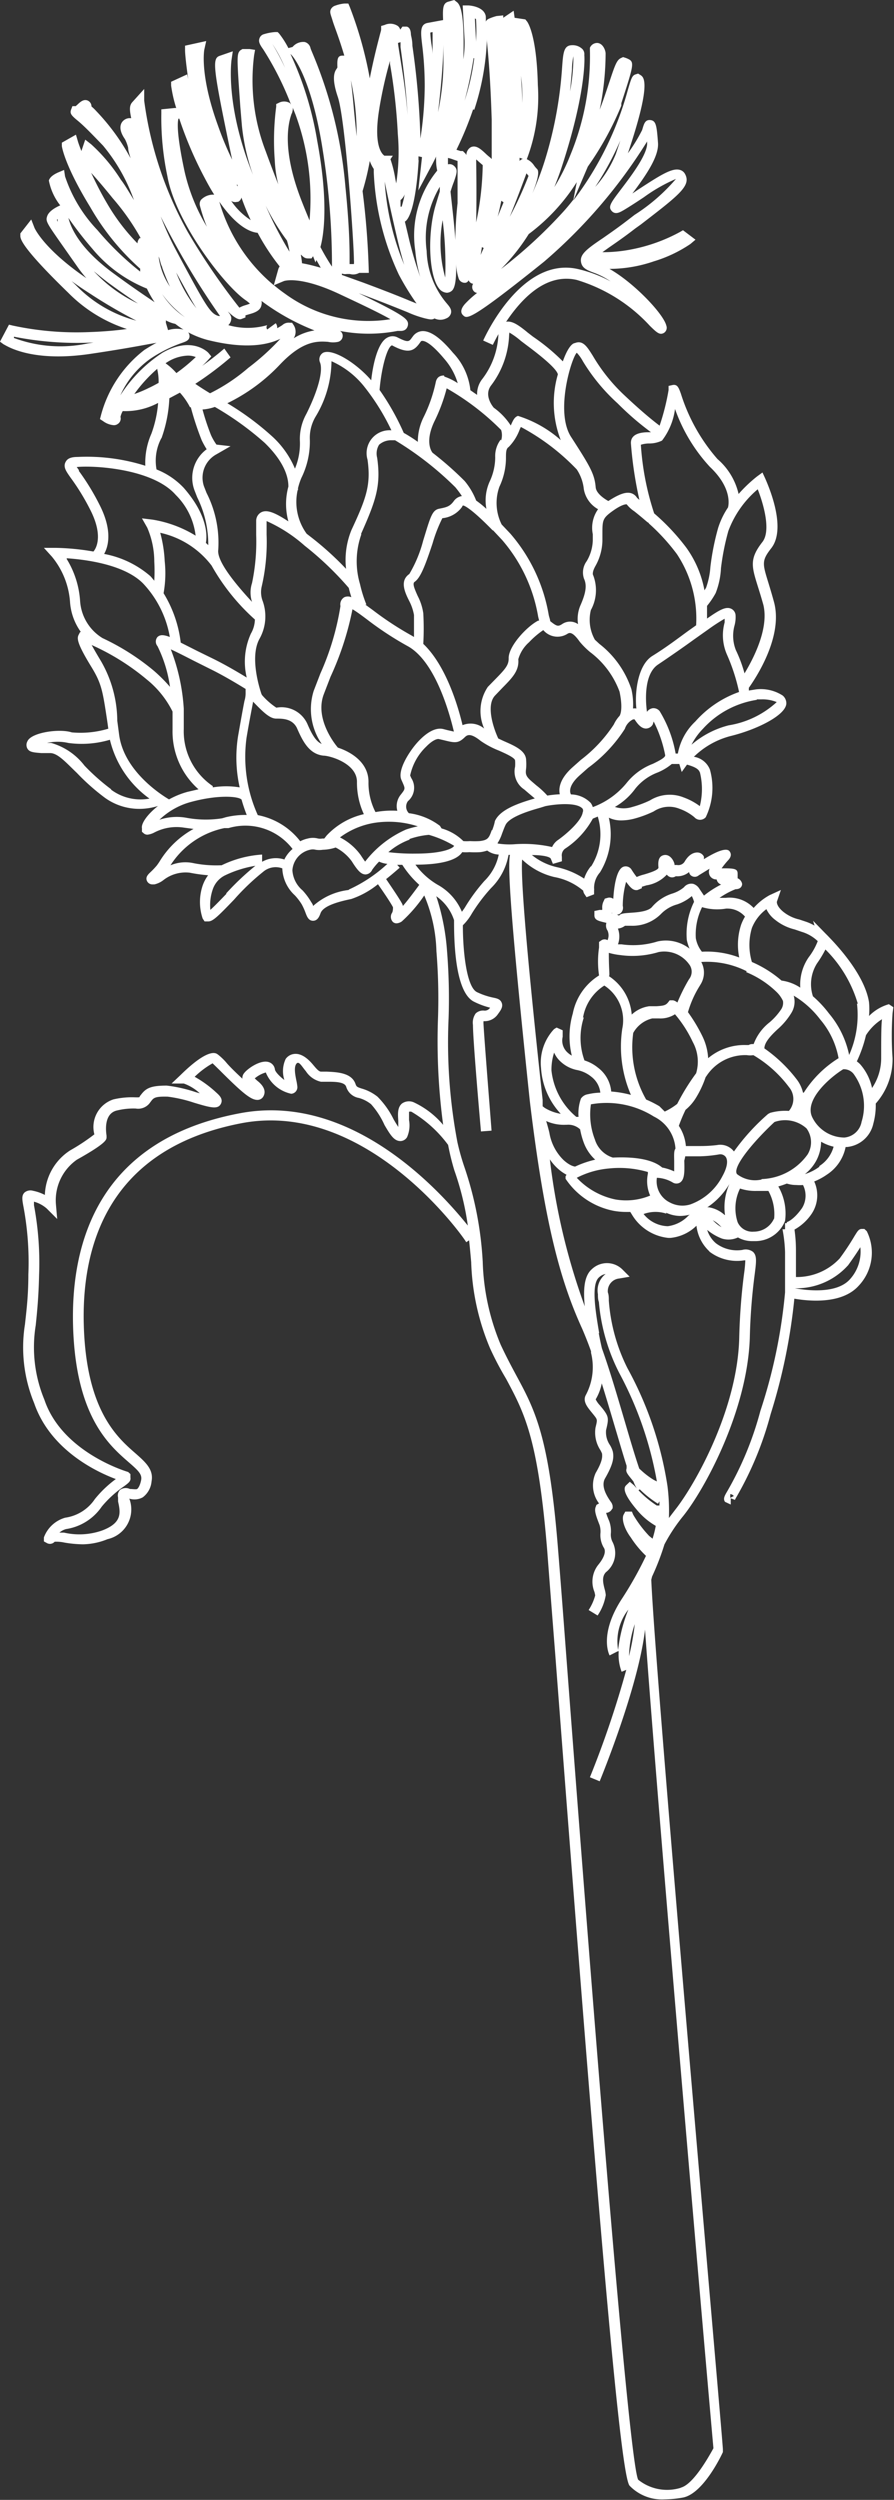 <svg xmlns="http://www.w3.org/2000/svg" viewBox="0 0 55.8 155.92"><rect x="0" y="0" width="55.8" height="155.92" fill="#333333" stroke="none"/><defs><style>.cls-1{fill:#fff;}</style></defs><title>קנרס</title><g id="Layer_2" data-name="Layer 2"><g id="Expended"><path class="cls-1" d="M55.49,62.63a2.84,2.84,0,0,0-1.25.74,4.67,4.67,0,0,0,0-.86c-.3-1.92-2.45-4-2.57-4.14l-.15-.15-.77-.79.09.3a3.22,3.22,0,0,0-.5-.23l-.45-.15a2.47,2.47,0,0,1-1-.48c-.45-.37-.4-.63-.4-.63l.25-.73-.7.32a3.67,3.67,0,0,0-1,.8A2.07,2.07,0,0,0,45.3,56l-.39,0a4.9,4.9,0,0,1,1-.54c.34,0,.4-.21.41-.3s-.09-.31-.28-.38l0-.29c0-.3-.19-.34-1-.33a5.21,5.21,0,0,1,.43-.53c.24-.27.12-.47.06-.54s-.28-.32-1.6.5a.45.45,0,0,0,0-.17.46.46,0,0,0-.4-.25c-.16,0-.48.05-.78.54a.46.46,0,0,1-.5.24H42.1l0-.06c-.08-.31-.33-.61-.64-.56s-.41.31-.36.78c0,.17-.66.36-.89.43a2.89,2.89,0,0,0-.47.16c-.07-.09-.17-.22-.31-.44a.43.43,0,0,0-.52-.2c-.44.16-.59,1.28-.63,2a.43.43,0,0,0-.32-.07l-.21.06-.07.15a.84.84,0,0,0-.09.45c0,.07,0,.1,0,.1a.63.63,0,0,1-.15,0l-.34.07v.27c0,.28.24.34.5.41l.25.06a.56.56,0,0,0,.07.48.73.73,0,0,1,0,.6.36.36,0,0,0-.37,0l-.16.11,0,.19s0,.08,0,.16a6,6,0,0,0,0,1.74,3.61,3.61,0,0,0-1.64,2.38,5.09,5.09,0,0,0-.06,2.62,1.28,1.28,0,0,1-.24-.17,1,1,0,0,1-.33-1c0-.08,0-.14,0-.19l0-.22-.38-.17-.16.1a3.08,3.08,0,0,0-.81,2.43A4.58,4.58,0,0,0,35,69.47a2.78,2.78,0,0,1-1-.37L33.87,69l0-.39c-1.16-10.64-1.36-14.1-1.28-15a4.35,4.35,0,0,0,2,1.09,3.87,3.87,0,0,1,1.81.85.53.53,0,0,0,.07.2l.14.21.47-.18v-.25a.41.41,0,0,0,0-.12,1.46,1.46,0,0,1,.37-1A4.56,4.56,0,0,0,38,51a1.74,1.74,0,0,0,.78.17,3.26,3.26,0,0,0,.81-.11,6.9,6.9,0,0,0,1.21-.45,1.73,1.73,0,0,1,1.6-.17,3.06,3.06,0,0,1,.94.53.47.47,0,0,0,.71,0A4.22,4.22,0,0,0,44.31,48a1.29,1.29,0,0,0-1-.8,5.11,5.11,0,0,1,2.28-1.29c1.68-.41,3.49-1.32,3.49-2.05a.63.63,0,0,0-.23-.48A2.52,2.52,0,0,0,47.17,43l-.43.07,0-.17c.41-.58,2.16-3.18,1.57-5.35-.13-.48-.25-.87-.35-1.2-.37-1.2-.43-1.38.18-2.16,1-1.28-.23-4-.38-4.35l-.17-.37-.33.24a8.83,8.83,0,0,0-1.16,1.1,4.08,4.08,0,0,0-1.32-2.18,11.32,11.32,0,0,1-2.28-4.07c-.14-.39-.22-.59-.5-.55l-.27.06,0,.26a14.36,14.36,0,0,1-.56,2.22c-.33-.25-1-.77-2.17-1.87a11,11,0,0,1-2-2.49c-.34-.54-.61-1-1.12-.79-.1,0-.4.15-.75,1.14A12.59,12.59,0,0,0,33.27,21l-.35-.27-.07-.06c-.45-.36-.88-.68-1.26-.6C32.47,18.76,34,17,36,17.46a10.19,10.19,0,0,1,4.56,2.86c.43.42.61.59.87.45a.38.38,0,0,0,.16-.46c-.17-.72-2-2.66-3.55-3.54a8.56,8.56,0,0,0,2.77-.47,8.4,8.4,0,0,0,2.28-1.08l.32-.27-.78-.59-.19.11a10.45,10.45,0,0,1-3,1.08,9.19,9.19,0,0,1-1.84.18l.42-.3c.45-.31,1-.69,1.63-1.18L40,14c2.43-1.87,3.16-2.43,2.75-3.16a.52.52,0,0,0-.34-.25c-.49-.12-1.25.37-2.57,1.23l-.37.25c.9-1.2,1.66-2.33,1.6-3.16-.08-1.07-.12-1.38-.47-1.42s-.41.26-.52.62a10,10,0,0,1-.89,1.45c1.48-4.38,1-4.73.8-4.87l-.16-.1-.16.05c-.22.07-.27.25-.49,1a20.1,20.1,0,0,1-3.39,6.86l.9-2.11a19.32,19.32,0,0,0,2.09-3.8l0-.15c.84-2.59.84-2.59.3-2.82l-.19-.06-.13.06c-.26.12-.37.42-.72,1.48-.17.5-.36,1.1-.61,1.74a17.48,17.48,0,0,0,.37-3.5c0-.18-.15-.62-.5-.66a.49.49,0,0,0-.48.3l0,.08V3.1a16.13,16.13,0,0,1-1.22,6.57,12.22,12.22,0,0,1-1,2c.14-.35.28-.72.41-1.1,1.64-4.95,1.47-7.12,1.46-7.13a.47.47,0,0,0-.11-.37.86.86,0,0,0-.65-.25c-.54,0-.56.5-.63,1.45a25.13,25.13,0,0,1-1,5.5,18.71,18.71,0,0,1-.85,2.29c.31-.77.46-1.36.29-1.52a1.64,1.64,0,0,1-.18-.21,1.08,1.08,0,0,0-.46-.4,10.91,10.91,0,0,0,.69-4.62c-.07-3.12-.63-3.94-.7-4l-.08-.1-.67-.1L32.06.67l-.65.44,0-.15L31,1a3.08,3.08,0,0,0-.49.17.38.38,0,0,0-.19.18,3,3,0,0,0,0-.34c-.1-.57-.9-.66-1.07-.67l-.37,0L29,2.52a6.4,6.4,0,0,1-.08,1.18C29,1,28.77.36,28.54.15L28.35,0,28,.1c-.38.1-.38.43-.33,1.41l0-.26-.33.06-.65.12c-.49.09-.43.6-.34,1.37a20.69,20.69,0,0,1,.16,2.58,22.11,22.11,0,0,1-.27,3.26,49,49,0,0,0-.5-5.78c0-.36-.08-.6-.09-.69s0-.44-.26-.51l-.27,0-.14.19,0,0a.43.43,0,0,0-.15-.23A.85.85,0,0,0,24,1.56l-.21.06,0,.22c0,.06-.06.24-.12.49-.15.57-.39,1.53-.59,2.56A24.32,24.32,0,0,0,21.83.43L21.74.22H21.5a2.28,2.28,0,0,0-.57.13.46.46,0,0,0-.28.23c-.09.19,0,.34.11.71s.38,1,.73,2.18h-.12c-.31,0-.33.24-.31.74L21,4.31c-.23.31-.21.87.09,1.75.48,1.46,1,9.17,1,10.14a1.31,1.31,0,0,1,0,.27h-.08l-.19,0c0-.08,0-.19,0-.31,0-.63,0-1.93-.26-4.5a27.4,27.4,0,0,0-2.05-8.33c-.07-.17-.12-.28-.13-.33a.5.5,0,0,0-.36-.38.87.87,0,0,0-.76.31L18,3a5.58,5.58,0,0,0-.58-.91L17.33,2h-.16a3.17,3.17,0,0,0-.69.13.4.4,0,0,0-.28.25c-.08.21,0,.38.23.7a19,19,0,0,1,1.74,3.46.41.41,0,0,0-.09-.12.71.71,0,0,0-.69,0l-.15.07,0,.16A16.3,16.3,0,0,0,17.15,10a7.47,7.47,0,0,0,.22,1.5c-.24-.6-.5-1.28-.78-2.05a12.33,12.33,0,0,1-.73-6l.06-.34-.34-.05-.45,0L15,3.14c-.23.22-.22.41,0,3.52l.1,1.19A13.25,13.25,0,0,0,16,11.46l0-.05c-2-4.64-1.55-7.64-1.55-7.67l.08-.54-.81.28c-.48.16-.43.69.58,5.57l.19.91a20,20,0,0,1-.89-2.14c-1.16-3.2-.85-4.75-.84-4.76l.11-.5-1.32.29,0,.3s0,.41.2,1.79l-.07-.3-1,.46,0,.23A8.43,8.43,0,0,0,11,6.74a.45.45,0,0,0-.13,0l-.8.08,0,.27A17.59,17.59,0,0,0,10.45,11c.5,2.84,3.55,6.82,4.89,7.73a2.14,2.14,0,0,1,.26.21l-.23.08a1.94,1.94,0,0,0-.43.17,41.66,41.66,0,0,1-3.22-4.72A22.93,22.93,0,0,1,9,6.28L9,5.55l-.74.82c-.19.21-.18.47-.07,1H8.06a.59.59,0,0,0-.48.31c-.13.26-.06.6.22,1A2.44,2.44,0,0,1,8,9.22c0,.2.09.42.15.65A13.57,13.57,0,0,0,6,6.92a2.86,2.86,0,0,0-.29-.28.4.4,0,0,0-.24-.37c-.25-.1-.45.08-.62.24s-.13.08-.08.11l-.25,0-.08.21c-.09.24,0,.36.39.68s.81.75,1.6,1.57a11.06,11.06,0,0,1,1.93,3.4c-.3-.49-.6-1-.81-1.26A10.65,10.65,0,0,0,5.69,9l-.37-.29-.24.71c-.15-.38-.22-.6-.22-.61L4.74,8.4l-.88.5,0,.21S4,10.26,5.64,12.93a15.31,15.31,0,0,0,3.11,3.83h0l0,.18a18.32,18.32,0,0,1-2.67-2.59A8.91,8.91,0,0,1,4.06,11L4,10.6l-.38.16c-.22.1-.5.26-.57.5a3.6,3.6,0,0,0,.71,1.55h0c-.26.11-.7.35-.81.66s-.06.4.83,1.67l1.06,1.51a7.63,7.63,0,0,0,.55.7c-2.67-1.83-3.22-3.11-3.23-3.12l-.21-.54-.68.87v.14c0,.18,0,.66,3,3.57a9.07,9.07,0,0,0,3.65,2.25c-.65.09-1.42.16-2.28.19a19,19,0,0,1-4.83-.4l-.25-.06L0,21.31l.23.17c.06,0,1.56,1.15,5.35.6,1.57-.23,2.82-.45,3.73-.62l.46-.08c-.23.12-.48.27-.75.44A7.6,7.6,0,0,0,6.3,25.91l-.06.23.2.13a1.28,1.28,0,0,0,.66.25.4.4,0,0,0,.24-.07A.4.4,0,0,0,7.52,26a1.34,1.34,0,0,1,.14-.36,4.32,4.32,0,0,0,2.21-.51,7.27,7.27,0,0,1-.42,1.92,4.48,4.48,0,0,0-.38,2,12.13,12.13,0,0,0-4.22-.55c-.44,0-.63.11-.73.27-.21.33,0,.61.27,1a14.11,14.11,0,0,1,1.23,2c.95,1.84.24,2.6.21,2.63l0,0a15.17,15.17,0,0,0-2.36-.23H2.74l.5.55a5,5,0,0,1,1.13,2.81,3.61,3.61,0,0,0,.68,1.89H5l-.09.17c-.11.22-.13.5.79,2,.65,1.06.71,1.51,1,3.43l.06.43a6.05,6.05,0,0,1-2.28.23c-.76-.25-2.54,0-2.77.56a.47.47,0,0,0,0,.45c.13.22.36.24.86.28l.56,0c.48,0,1,.6,1.67,1.24a13.81,13.81,0,0,0,1.75,1.55,3.67,3.67,0,0,0,2.15.69,3.88,3.88,0,0,0,1.16-.18c-.66.52-1.06,1.09-1,1.39l0,.22L9,52a.37.37,0,0,0,.2.06,1.19,1.19,0,0,0,.44-.14,3,3,0,0,1,1.84-.3l.6.08a5.7,5.7,0,0,0-2.1,2,3.35,3.35,0,0,1-.2.29,4.76,4.76,0,0,1-.38.4c-.17.16-.34.33-.22.57a.37.37,0,0,0,.36.2h.1a1.44,1.44,0,0,0,.55-.26,2.25,2.25,0,0,1,1.65-.47,9.71,9.71,0,0,0,1.15.16,2.43,2.43,0,0,0-.34.64,3.22,3.22,0,0,0,0,2.06l.12.18.17,0H13c.28,0,.58-.29,1.61-1.36a14.45,14.45,0,0,1,1.81-1.73,1.2,1.2,0,0,1,1.2-.22,2.4,2.4,0,0,0,.79,1.69,3.63,3.63,0,0,1,.42.55,3.89,3.89,0,0,1,.24.53c.09.24.19.5.47.5h0c.29,0,.4-.29.47-.48.19-.51,1.36-.76,1.92-.88a5.38,5.38,0,0,0,1.66-.92c.32.45.82,1.19.94,1.44,0,.06,0,.27-.07.36a.46.46,0,0,0,.07.56.34.34,0,0,0,.22.08.65.65,0,0,0,.33-.12,8.91,8.91,0,0,0,1.4-1.62,9.5,9.5,0,0,1,.76,3.48,36.36,36.36,0,0,1,.1,4.13,39.4,39.4,0,0,0,.32,6.7,5.36,5.36,0,0,0-1.84-1.41.76.76,0,0,0-.72.07c-.3.24-.27.67-.24,1.09,0,.12,0,.25,0,.38-.1-.15-.21-.33-.3-.49a5.26,5.26,0,0,0-1-1.4,2.83,2.83,0,0,0-1-.51c-.27-.09-.31-.11-.37-.28-.24-.7-1.13-.74-1.78-.77l-.37,0c-.15,0-.33-.23-.5-.43s-.65-.76-1.21-.67a.74.74,0,0,0-.5.31,1.79,1.79,0,0,0-.08,1.31c-.26-.19-.56-.49-.59-.65a.55.55,0,0,0-.4-.47c-.51-.15-1.31.41-1.52.69a.47.47,0,0,0-.11.35c-.39-.36-.81-.77-1-1s-.47-.47-.56-.53-.55-.42-2.3,1.3l-.56.53.76,0a2.9,2.9,0,0,1,1,.61l-.25-.07a8.94,8.94,0,0,0-1.81-.41c-1,0-1.3.16-1.61.57l-.08.1c0,.06,0,.07-.33.06a5,5,0,0,0-1.31.13,1.81,1.81,0,0,0-1.19,2.18,12.62,12.62,0,0,1-1.51,1A3.44,3.44,0,0,0,2.8,74.53a2.77,2.77,0,0,0-.74-.26.57.57,0,0,0-.53.11c-.19.19-.15.43-.06.91a18.81,18.81,0,0,1,.3,4.2c0,1.39-.13,2.34-.21,3.1a9.13,9.13,0,0,0,.57,4.92c1,2.91,3.86,4.28,5.1,4.74A7,7,0,0,0,5.92,93.5a2.68,2.68,0,0,1-1.85,1.16,2,2,0,0,0-1.33,1.23l0,.25.2.11a.39.39,0,0,0,.47-.09,2.29,2.29,0,0,1,.6.05,7.26,7.26,0,0,0,1.17.11A4.23,4.23,0,0,0,6.71,96a1.9,1.9,0,0,0,1.36-2.53,1.07,1.07,0,0,0,.84-.08,1.39,1.39,0,0,0,.55-1c.14-.74-.39-1.2-1-1.74-1.15-1-3.08-2.69-3.23-8-.14-4.88,1.47-11,9.87-12.6,7.88-1.48,14,7.34,14,7.43l.18-.12c.05.46.09.91.13,1.36a14.94,14.94,0,0,0,1.18,5.38c.34.74.66,1.33,1,1.9,1.17,2.18,2,3.75,2.57,10.77.1,1.33.27,3.54.49,6.33,2.84,37.28,4.1,51.36,4.65,51.94a2.81,2.81,0,0,0,2.16.85,7,7,0,0,0,1.14-.11c1.26-.21,2.4-2.57,2.52-2.84l0-.08v-.09c0-.49-4.21-48-4.47-54.24l.05-.2a15.45,15.45,0,0,0,.77-2,10.56,10.56,0,0,1,1.17-1.77c1.31-1.63,4-6.5,4.16-11.11a36.58,36.58,0,0,1,.3-3.93c.11-.85.15-1.2-.1-1.44a.76.76,0,0,0-.67-.12,2.18,2.18,0,0,1-1.65-.42,1.78,1.78,0,0,1-.54-.83,3.26,3.26,0,0,0,.92.54,1.39,1.39,0,0,0,1-.07,1.78,1.78,0,0,0,.88.23h.14A2,2,0,0,0,49,76.15,3.39,3.39,0,0,0,48.58,74a5.53,5.53,0,0,0,.53-.18,1.92,1.92,0,0,0,.59.09,2.54,2.54,0,0,0,.42,0,1.47,1.47,0,0,1-.06,1.44c-.59.83-1,.88-.95.88v.06H49v.38l-.16,0A9,9,0,0,1,49,78.09C49,79.6,49,80,49,80v.2h0v.41A33,33,0,0,1,47.46,88a20.51,20.51,0,0,1-2.06,5c-.17.29-.28.47-.15.67l.36.17,0-.39.26.1a2.2,2.2,0,0,1,.12-.22A21.14,21.14,0,0,0,48.1,88.2,35.92,35.92,0,0,0,49.58,81c.86.15,2.94.37,4-.79a3,3,0,0,0,.52-3.42l-.15-.14-.16,0c-.2,0-.28.17-.44.42a16.18,16.18,0,0,1-.94,1.42,3.66,3.66,0,0,1-2.73,1.16c0-.29,0-.8,0-1.63,0-.68-.06-1.08-.09-1.33a3.12,3.12,0,0,0,1.08-1,2.07,2.07,0,0,0,.15-2,3.84,3.84,0,0,0,.78-.42,2.68,2.68,0,0,0,1.18-1.73h.08a1.86,1.86,0,0,0,1.65-1.46,4.33,4.33,0,0,0,.15-1.25A4.17,4.17,0,0,0,55.71,66a20,20,0,0,1,0-2.81l.05-.37-.3-.2ZM35.78,3.42v0h0A0,0,0,0,1,35.78,3.42Zm-.08.91c0-.32.05-.65.09-.82a11.66,11.66,0,0,1-.21,2.19C35.63,5.15,35.67,4.7,35.7,4.33ZM3.55,13.71l.05-.05,0,.18Zm1.93,7.71a8.28,8.28,0,0,1-4.61-.34l0-.08a20.31,20.31,0,0,0,4.77.37h.2Zm40.1,72v-.23h0a.29.29,0,0,1,.22.12Zm7.33-14.47c.37-.51.62-.89.79-1.16a2.56,2.56,0,0,1-.65,2c-.84.94-2.74.69-3.44.56A4.31,4.31,0,0,0,52.92,78.93Zm-5.38-5.38A1.84,1.84,0,0,1,46,73.23c-.31-.42,1-2,2.34-3.25a2,2,0,0,1,2,.4A1.46,1.46,0,0,1,50.41,72,3.67,3.67,0,0,1,47.54,73.54Zm-2.29,2.22a1.94,1.94,0,0,0-1-.49h-.09a4.53,4.53,0,0,0,1.38-1.46A3.56,3.56,0,0,0,45.25,75.77ZM38,72.88a6.32,6.32,0,0,1,2.44.22l0,.1a2.25,2.25,0,0,0,.14,1.37,3.91,3.91,0,0,1-2.18.24A4.59,4.59,0,0,1,36,73.46,5.35,5.35,0,0,1,38,72.88Zm-1.13-4a5.54,5.54,0,0,1,3.94.76,2.4,2.4,0,0,1,1.35,2l0,0c-.09.13-.09.3-.08.75,0,.17,0,.47,0,.67a3.36,3.36,0,0,0-.75-.24c-.24-.2-.93-.72-3.08-.62h0a1.71,1.71,0,0,1-1.12-1.13A4.32,4.32,0,0,1,36.89,68.83Zm2.65-4.45a1.86,1.86,0,0,1,1.19-.91l.42,0a1.68,1.68,0,0,0,1-.26,7.67,7.67,0,0,1,1.11,1.73,2.54,2.54,0,0,1,.21,1.95,13.62,13.62,0,0,0-1.18,1.91,4,4,0,0,1-.78.48L41.16,69a6.57,6.57,0,0,0-.83-.42A6.57,6.57,0,0,1,39.53,64.38Zm-1-6.51h0a.88.88,0,0,0,.49-.18l.37,0A2.5,2.5,0,0,0,41.26,57a2.23,2.23,0,0,1,1-.59,2.81,2.81,0,0,0,.92-.52,1.7,1.7,0,0,1,.14.36,4.49,4.49,0,0,0-.45,2.39,3,3,0,0,0,.17.53,2.4,2.4,0,0,0-2-.45,5.1,5.1,0,0,1-2.24.18l-.23,0A1.44,1.44,0,0,0,38.55,57.87Zm8.05,2.71a6,6,0,0,1,1.91,1.25l0,0a1.85,1.85,0,0,1,.39.55.74.74,0,0,1-.11.52,4,4,0,0,1-.72.81,3.08,3.08,0,0,0-1,1.36l-.07,0a.44.44,0,0,0-.24.06h-.16A3.52,3.52,0,0,0,44.2,66a3.57,3.57,0,0,0-.37-1.39,10,10,0,0,0-.89-1.48,6.43,6.43,0,0,1,.72-1.62l.06-.1A1.39,1.39,0,0,0,43.77,60,5.49,5.49,0,0,1,46.61,60.58Zm2.67,8.66a3.47,3.47,0,0,0-1.17.12l-.13.07a13.41,13.41,0,0,0-2.13,2.34l0,0a1.07,1.07,0,0,0-1.06-.4,8.82,8.82,0,0,1-1.05.06l-.89,0a2.7,2.7,0,0,0-.44-1.26,9.74,9.74,0,0,1,.42-1,3,3,0,0,0,.65-.75,6.31,6.31,0,0,0,.6-1.28l.07-.1a2.89,2.89,0,0,1,2.51-1.28,1.21,1.21,0,0,0,.4,0,7.58,7.58,0,0,1,2.23,2A1.14,1.14,0,0,1,49.28,69.24ZM41.81,75A1.47,1.47,0,0,1,41,73.46a2.07,2.07,0,0,1,1,.3.44.44,0,0,0,.44,0c.29-.19.29-.64.27-1.37v0a2.48,2.48,0,0,0,.06-.27c.24,0,.64,0,.93,0A8.29,8.29,0,0,0,44.89,72a.42.42,0,0,1,.4.15c.17.23.1.67-.2,1.21a3.64,3.64,0,0,1-2,1.76A1.66,1.66,0,0,1,41.81,75ZM38,59.43a4.21,4.21,0,0,0,.72.14,5.61,5.61,0,0,0,2.39-.19,1.91,1.91,0,0,1,1.9.76h0l0,0a.75.75,0,0,1,0,.93l-.06.1a11.24,11.24,0,0,0-.67,1.36.61.61,0,0,0-.27-.14h-.21l-.11.14c-.15.18-.29.2-.72.23l-.45,0a2,2,0,0,0-1.09.52,3.17,3.17,0,0,0-1.43-2.4h0C38.08,60.87,38,60.6,38,59.43Zm3.58,16.27,0-.06a2.15,2.15,0,0,0,.87.2,2.57,2.57,0,0,0,.6-.08l-.08.06a2.16,2.16,0,0,1-1.29.66,2,2,0,0,1-1.51-.76A2.16,2.16,0,0,1,41.63,75.71Zm8.54-7.55a2.17,2.17,0,0,0-.41-.85,9.06,9.06,0,0,0-2-1.91c0-.37.39-.79.82-1.19a4.37,4.37,0,0,0,.85-1,1.34,1.34,0,0,0,.16-1.1,5.81,5.81,0,0,1,1.65,1.48A5.14,5.14,0,0,1,52.34,66h0A6.84,6.84,0,0,0,50.17,68.15Zm3.37-5.55A6.13,6.13,0,0,1,53,65.8a5.88,5.88,0,0,0-1.26-2.59,6.86,6.86,0,0,0-1-1.07A2.43,2.43,0,0,1,51,60.08a6.76,6.76,0,0,0,.52-.86A7.89,7.89,0,0,1,53.54,62.6Zm-5.67-5.93a1.81,1.81,0,0,0,.56.7,3.12,3.12,0,0,0,1.22.6l.44.15a2.46,2.46,0,0,1,1,.58,4,4,0,0,1-.56,1,3,3,0,0,0-.53,1.9,2.78,2.78,0,0,0-1.17-.44A7.14,7.14,0,0,0,46.93,60a3.7,3.7,0,0,1,0-2.12A2.7,2.7,0,0,1,47.87,56.68Zm-2.5,0a1.46,1.46,0,0,1,1.18.5,3,3,0,0,0-.24.5,4,4,0,0,0-.12,2.05,5.7,5.7,0,0,0-2.33-.36,1.89,1.89,0,0,1-.38-.84,3.85,3.85,0,0,1,.39-1.94A3.3,3.3,0,0,0,45.37,56.66Zm-7.15.24a.43.43,0,0,0,.49.1.45.45,0,0,0,.21-.51A5.63,5.63,0,0,1,39.08,55c.29.4.47.56.72.51l.26-.11,0-.09.29-.09a2.18,2.18,0,0,0,1.27-.67.43.43,0,0,0,.23.16.4.4,0,0,0,.33-.06h0a1.13,1.13,0,0,0,.83-.26.35.35,0,0,0,.1.2.38.38,0,0,0,.51,0l.67-.41a.51.51,0,0,0,0,.41.46.46,0,0,0,.44.26.42.42,0,0,0,.28.32h0a6,6,0,0,0-1.07.69l-.29-.43,0,0a.7.7,0,0,0-.37-.3.58.58,0,0,0-.59.21,2.13,2.13,0,0,1-.72.39,2.76,2.76,0,0,0-1.25.81c-.23.31-.9.36-1.35.39s-.64.05-.73.18a1.75,1.75,0,0,0-.47-.16A.84.84,0,0,0,38.22,56.9Zm-1.78,6.56a2.94,2.94,0,0,1,1.33-2,2.58,2.58,0,0,1,1.12,2.69,7.57,7.57,0,0,0,.54,4.13,6.56,6.56,0,0,0-1.23-.21,2.09,2.09,0,0,0-.83-1.49,2.5,2.5,0,0,0-.84-.45A4.11,4.11,0,0,1,36.44,63.46Zm-1.83,2.12a1.67,1.67,0,0,0,.46.65,2.1,2.1,0,0,0,1,.5,2,2,0,0,1,.88.41,1.45,1.45,0,0,1,.57,1,3.82,3.82,0,0,0-.78.1.63.63,0,0,0-.43.27,2.76,2.76,0,0,0-.15,1.14l-.14,0a4.37,4.37,0,0,1-1.55-2.89A3.46,3.46,0,0,1,34.61,65.58Zm.76,4.57a1.08,1.08,0,0,1,.89.28,4.85,4.85,0,0,0,.25.89,2.72,2.72,0,0,0,.69,1,6.24,6.24,0,0,0-1.25.43s-.28,0-.73-.41a3.08,3.08,0,0,1-.88-1.7c-.06-.25-.13-.5-.2-.73v0A2.67,2.67,0,0,0,35.37,70.15ZM28.83,56.87a3.44,3.44,0,0,0-1.52-1.69,4.58,4.58,0,0,1-1.38-1.25h0c1.59,0,2.59-.27,2.92-.78a3,3,0,0,0,.45,0,5.94,5.94,0,0,0,.67,0,2.11,2.11,0,0,0,.44-.1,1.3,1.3,0,0,0,.72.25,3.21,3.21,0,0,1-.9,1.65A11.17,11.17,0,0,0,29,56.63Zm-8.44-4.76-.15.19h-.12a.77.77,0,0,1-.27,0,1.25,1.25,0,0,0-.64,0,1.88,1.88,0,0,0-.47.17,4.4,4.4,0,0,0-2.65-1.63h0a8.84,8.84,0,0,1-.7-4.84c.21-1.24.34-1.85.4-2.19v-.05l.06.06c.6.62,1,1,1.39,1s1,0,1.29.58c.37.85.77,1.63,1.65,1.73.42,0,2.12.49,2.1,1.65a4.69,4.69,0,0,0,.43,2A4.58,4.58,0,0,0,20.39,52.11Zm-8.92-6.64c0-.41,0-.79,0-1.16h0l0-.11a12.31,12.31,0,0,0-.81-3.7c.42.19,1,.49,1.45.72l1,.5c.82.4,1.7.93,2.22,1.25h0v.23a1.6,1.6,0,0,1-.07.51c-.07.34-.19,1-.4,2.2a8.47,8.47,0,0,0,.1,3.2,5.19,5.19,0,0,0-1.68,0l0-.08A4.13,4.13,0,0,1,11.47,45.47ZM10.28,35A8.16,8.16,0,0,0,10,33.23a5.52,5.52,0,0,1,3.21,2.05,13.11,13.11,0,0,0,2.7,3.36,1.85,1.85,0,0,1-.25.88,4.24,4.24,0,0,0-.26,2.74c-.54-.33-1.32-.79-2.07-1.16l-1-.49-1.05-.53A7.58,7.58,0,0,0,10.21,37,7.05,7.05,0,0,0,10.28,35Zm3.23-7.27a3.54,3.54,0,0,1-.34-.59,14.7,14.7,0,0,1-.53-1.6,2.87,2.87,0,0,0,.77-.16,18.8,18.8,0,0,1,3.11,2.24C17.94,29,18,30,18,30.35a4.12,4.12,0,0,0,0,2.17c-.88-.58-1.34-.73-1.67-.58a.6.6,0,0,0-.34.54c0,.2,0,.52,0,.89a12.53,12.53,0,0,1-.26,3,1.89,1.89,0,0,0,0,1.17c-1-1.08-2.18-2.5-2.11-3.22a6.84,6.84,0,0,0-.73-3.58l-.16-.41a1.66,1.66,0,0,1,.79-2l.87-.5Zm-3.17-5.08.11-.07a2.57,2.57,0,0,1,1.27-.4,1.31,1.31,0,0,1,.5.09,11,11,0,0,1-1.21,1A3.81,3.81,0,0,0,10.35,22.67Zm8.26,7.93s0-.06,0-.13a4,4,0,0,1,.21-.64,5.12,5.12,0,0,0,.53-2.37A2.58,2.58,0,0,1,19.69,26a6.78,6.78,0,0,0,1-3.47,5.42,5.42,0,0,1,2.05,1.59,14,14,0,0,1,1.69,2.72,1.43,1.43,0,0,0-1.49,1.83c.22,1.56-.07,2.39-1,4.38a4.94,4.94,0,0,0-.34,2.43,19.37,19.37,0,0,0-2.15-1.95l-.31-.24h0a3.38,3.38,0,0,1-.56-2.73ZM36,29.28l0,0a2.73,2.73,0,0,1,.44,1.23,1.78,1.78,0,0,0,.89,1.25A2,2,0,0,0,37,33.32v.39A2.69,2.69,0,0,1,36.62,35a1.19,1.19,0,0,0-.17,1.09c.19.41.13.88-.24,1.71a2.15,2.15,0,0,0-.13,1.13.87.87,0,0,0-1,0c-.24.15-.32.15-.74-.19l0,0c0-.09-.06-.24-.09-.38a10.42,10.42,0,0,0-2.4-5.08l-.54-.57a3,3,0,0,1-.14-2.35,4.23,4.23,0,0,0,.41-1.75c0-.39,0-.62.17-.73a3.06,3.06,0,0,0,.69-1.1l.07-.15A13.81,13.81,0,0,1,36,29.28Zm4.49,3.36,0,0a12.78,12.78,0,0,1,1.76,1.92A7.27,7.27,0,0,1,43.45,39l-.48.34c-.62.45-1.33,1-2.25,1.57s-1.11,2.3-1,3.28a.68.68,0,0,0-.21,0h0a4.25,4.25,0,0,0-.1-1.2,5.93,5.93,0,0,0-2-2.83l-.28-.26h0a2.53,2.53,0,0,1-.25-1.85A2.58,2.58,0,0,0,37,35.82c0-.09,0-.22.16-.51a3.34,3.34,0,0,0,.44-1.58v-.4c0-.88,0-1,.64-1.46s.88-.42.88-.41a2,2,0,0,0,.47.43c.19.15.46.37.75.62A1,1,0,0,0,40.51,32.63ZM37,50.34a.89.89,0,0,0-.13-.26,1.75,1.75,0,0,0-1.23-.53h0s-.31-.43.54-1.19l.53-.47A9.06,9.06,0,0,0,39,45.46a1,1,0,0,1,.51-.59.46.46,0,0,1,.1,0c.18.28.41.57.71.57h0a.5.5,0,0,0,.42-.25L40.8,45h0a8,8,0,0,1,.72,2.11c0,.15-.4.35-.77.53a3.84,3.84,0,0,0-1.66,1.22A4.94,4.94,0,0,1,37,50.34Zm-2.84-.72a5.22,5.22,0,0,0-.69-.64l-.28-.24c-.41-.35-.39-.49-.35-.83a3.2,3.2,0,0,0,0-.48c0-.6-.69-.9-1.4-1.21l-.34-.16c-.3-.64-.78-2.07-.2-2.68l.45-.47c.64-.65,1.06-1.08,1-1.79a2.21,2.21,0,0,1,.67-1.06,5.35,5.35,0,0,1,.89-.76,1.16,1.16,0,0,0,1.51.23c.1-.06.29-.18.76.49a5,5,0,0,0,.65.65,5.44,5.44,0,0,1,1.84,2.47c.25,1.19,0,1.51,0,1.51h0a2.13,2.13,0,0,0-.36.54,8.83,8.83,0,0,1-2.05,2.2l-.53.47c-.8.72-.87,1.31-.79,1.68A7,7,0,0,0,34.17,49.62Zm-3.23,3.14s0,0,0,.05h0Zm-.23-1c-.18.5-.23.64-.77.7a5.3,5.3,0,0,1-.6,0,2.49,2.49,0,0,1-.41,0s0,0,0,0a3.13,3.13,0,0,0-1.36-.79h0l-.1-.16a4.06,4.06,0,0,0-1.94-.79h0a.58.58,0,0,1-.06-.75,1.1,1.1,0,0,0,.21-1.44l-.07-.16a3.49,3.49,0,0,1,1-1.8c.39-.4.69-.51.81-.47l.26.06c.69.17.92.23,1.33-.17.14-.13.33-.32,1,.22a5.62,5.62,0,0,0,1.15.61c.38.17,1,.44,1,.62a2.56,2.56,0,0,1,0,.38,1.34,1.34,0,0,0,.57,1.42l.28.24.38.32c-1.11.32-2.17.71-2.49,1.41C30.85,51.43,30.78,51.62,30.72,51.79Zm-7.28-1.14A4,4,0,0,1,23,48.76c0-1.15-1-1.83-1.91-2.13,0,0-1.5-1.7-.88-3.33l.42-1.09A18.65,18.65,0,0,0,22,38c.23.13.58.39.9.63a20.22,20.22,0,0,0,2.51,1.65c1.78.94,2.67,4.3,2.92,5.35l-.4-.09-.27-.07c-.65-.15-1.34.52-1.69.93-.5.59-1.16,1.67-.92,2.23l.08.18c.17.39.17.39-.12.76a1.12,1.12,0,0,0-.21,1A5.64,5.64,0,0,0,23.44,50.65Zm-7.1-7.33c-.07-.21-.78-2.3-.11-3.47a2.85,2.85,0,0,0,.19-2.32,1.56,1.56,0,0,1-.07-.9,12.27,12.27,0,0,0,.31-3.26c0-.33,0-.62,0-.84a9.26,9.26,0,0,1,2.38,1.54,19.71,19.71,0,0,1,2.75,2.63c.05.22.11.41.16.58a.54.54,0,0,0-.44,0,.52.52,0,0,0-.24.55A16.59,16.59,0,0,1,20,42l-.42,1.09a3.82,3.82,0,0,0,.5,3.31c-.35-.15-.6-.56-.9-1.26a1.77,1.77,0,0,0-1.93-1,4.42,4.42,0,0,1-.89-.78Zm6.22-10c.92-2.07,1.25-3,1-4.74a1.05,1.05,0,0,1,.12-.81,1.13,1.13,0,0,1,.8-.28l.2,0a20,20,0,0,1,3.76,2.93,6.21,6.21,0,0,1,.41.55.76.76,0,0,0-.51.32c-.25.34-.46.38-.91.47s-.55.54-1,2a8,8,0,0,1-.86,2.07c-.61.42-.29,1.13,0,1.7a3,3,0,0,1,.29.86c0,.42,0,1,0,1.37l-.13-.08a19.69,19.69,0,0,1-2.43-1.59l-.48-.35.07,0a8,8,0,0,1-.4-1.28h0A5,5,0,0,1,22.55,33.34Zm8.21-.24h0l.6.64a9.81,9.81,0,0,1,2.24,4.77l.06.25-.06,0c-.72.37-1.87,1.62-1.84,2.36,0,.41-.2.65-.84,1.3l-.46.47a2.7,2.7,0,0,0-.23,2.6,1.32,1.32,0,0,0-1.35-.21c-.26-1.1-1-3.69-2.45-5.07a17.62,17.62,0,0,0,0-1.91,3.38,3.38,0,0,0-.35-1.08c-.21-.47-.34-.78-.19-.88.38-.26.68-1.08,1.12-2.4a9.06,9.06,0,0,1,.61-1.57s0,0,0,0a1.71,1.71,0,0,0,1.24-.72c0-.07.07-.07.08-.07C29.19,31.62,29.81,32.11,30.77,33.1Zm.5-5.63h0a1.69,1.69,0,0,0-.34,1.11,3.61,3.61,0,0,1-.34,1.49,2.86,2.86,0,0,0-.21,1.72,6.23,6.23,0,0,0-.64-.52A4.35,4.35,0,0,0,29,30a20.7,20.7,0,0,0-2-1.76h0s-.53-.58.1-1.93a10.65,10.65,0,0,0,.78-2.09,15.78,15.78,0,0,1,3.4,2.6,1.1,1.1,0,0,1,0,.65Zm-3.54-4c-.41,0-.49.29-.52.46A9.24,9.24,0,0,1,26.45,26a3.4,3.4,0,0,0-.37,1.56A9,9,0,0,0,25.2,27a15.52,15.52,0,0,0-1.51-2.68h0c.13-1.5.51-2.73.78-2.78,1,.54,1.36.37,1.73-.15l.05-.07a.12.12,0,0,1,.1-.06c.13,0,.5.07,1.38,1.12a4.07,4.07,0,0,1,.84,1.52A3.62,3.62,0,0,0,27.74,23.49ZM23.32,51.33a5.86,5.86,0,0,1,2.76.21,5.92,5.92,0,0,0-.74.2,6.57,6.57,0,0,0-2.55,2c-.06-.08-.15-.21-.28-.41a3.6,3.6,0,0,0-1.29-1.1A4.93,4.93,0,0,1,23.32,51.33Zm2.24,1a4.89,4.89,0,0,1,1.21-.26,6.55,6.55,0,0,1,1.57.68c0,.1-.54.49-2.38.49a12.58,12.58,0,0,1-1.72-.09A4.33,4.33,0,0,1,25.56,52.37Zm5.5.25a2.6,2.6,0,0,0,.28-.6c.06-.15.12-.33.21-.52.25-.54,1.64-.93,2.17-1.08l.32-.1c.63-.13,2-.26,2.33.17a.26.26,0,0,1,0,.22c-.08.53-1,1.34-1.54,1.72a1.07,1.07,0,0,0-.37.44,8.1,8.1,0,0,0-2.4-.17A4.73,4.73,0,0,1,31.06,52.61Zm5.83,1.44a2.32,2.32,0,0,0-.43.78,5.08,5.08,0,0,0-1.73-.72,3.8,3.8,0,0,1-1.53-.75c.57,0,1.1.08,1.18.23l.13.32.56-.16,0-.28a.52.52,0,0,1,.19-.5A5.26,5.26,0,0,0,37,51.06l.31-.13A3.76,3.76,0,0,1,36.89,54.05Zm6.79-5.87a4.36,4.36,0,0,1,0,2.13,3.87,3.87,0,0,0-1-.54,2.34,2.34,0,0,0-2.11.18,6.45,6.45,0,0,1-1.1.41,1.77,1.77,0,0,1-1.09,0,4.13,4.13,0,0,0,1.28-1.15,3.27,3.27,0,0,1,1.39-1,3.4,3.4,0,0,0,.88-.53h.47l.15.5.33-.46C43.26,47.8,43.61,47.93,43.68,48.18Zm3.55-4.53.31,0a2.32,2.32,0,0,1,.94.17,5.78,5.78,0,0,1-3,1.45,5.69,5.69,0,0,0-2.32,1.21,4.07,4.07,0,0,1,.72-1A5.71,5.71,0,0,1,47.24,43.65ZM43.4,45A3.64,3.64,0,0,0,42.31,47h-.14a7.61,7.61,0,0,0-1-2.65.5.5,0,0,0-.42-.18.54.54,0,0,0-.37.23c-.12-.91-.13-2.4.69-2.95s1.65-1.13,2.27-1.58l.89-.63a11.67,11.67,0,0,1,1-.65l0,.23a3,3,0,0,0,.14,2,11.8,11.8,0,0,1,.76,2.34A6.55,6.55,0,0,0,43.4,45Zm3.9-14.47c.36.92.83,2.57.29,3.27-.82,1.05-.68,1.52-.29,2.77.1.32.22.7.35,1.17C48,39.24,47,41.12,46.47,42a8.45,8.45,0,0,0-.54-1.45A2.43,2.43,0,0,1,45.85,39a2,2,0,0,0,.06-.65.48.48,0,0,0-.29-.39c-.33-.14-.73.09-1.49.62,0-.22,0-.49,0-.79a5.11,5.11,0,0,0,.54-.8A4.88,4.88,0,0,0,45,35.44a15.32,15.32,0,0,1,.46-2.32A6.25,6.25,0,0,1,47.29,30.52Zm-5.16-5a10.41,10.41,0,0,0,2.17,3.59c1.44,1.36,1.15,2.45,1.13,2.53a4.93,4.93,0,0,0-.62,1.29,15.79,15.79,0,0,0-.48,2.42,4.84,4.84,0,0,1-.27,1.3l-.1.16a6.59,6.59,0,0,0-1.14-2.67,13.62,13.62,0,0,0-2-2.13A17.1,17.1,0,0,1,40,27.74a1.69,1.69,0,0,1,.5-.08,1.82,1.82,0,0,0,.82-.18A4.11,4.11,0,0,0,42.13,25.52ZM36,22a2.52,2.52,0,0,1,.38.53,11.74,11.74,0,0,0,2.16,2.62c1,1,1.69,1.5,2.09,1.81h-.17c-.42,0-1.11.08-1.08.7a24.22,24.22,0,0,0,.53,3.52l-.15-.13a.64.64,0,0,0-.41-.3c-.32-.07-.73.08-1.38.5-.29-.16-.76-.49-.79-.86-.07-.84-.37-1.33-1.51-3.1C34.61,25.73,35.68,22.3,36,22Zm-4.21-1.19s0-.05,0-.07a4.8,4.8,0,0,1,.65.46l.07.06.37.28c.51.38,1.85,1.39,1.94,1.81A6.39,6.39,0,0,0,35,27.45a7.32,7.32,0,0,0-2.67-1.51c-.22.07-.31.28-.45.6l0,0a4.1,4.1,0,0,0-1.06-1.11h0s-.67-.75-.16-1.4A5.54,5.54,0,0,0,31.78,20.84Zm5.13-4.59v0h0Zm1.81-7.49-.29.87a7.08,7.08,0,0,1-1.29,2.06A18.84,18.84,0,0,0,38.72,8.76Zm1.66.08v.08c.06.7-1,2.09-1.63,2.92s-.82,1.08-.58,1.35.56.05.76-.06c.4-.24.83-.52,1.25-.8a10.28,10.28,0,0,1,2-1.14,11.59,11.59,0,0,1-2.58,2.24l-.39.3c-.62.48-1.17.86-1.6,1.16-1,.67-1.41,1-1.36,1.44s.4.56.91.75a4.68,4.68,0,0,1,.94.5,8,8,0,0,0-2-.76c-3.55-.85-5.85,4.23-5.95,4.45l.6.27s.13-.28.35-.67a4.9,4.9,0,0,1-1,2.79,1.5,1.5,0,0,0-.33,1l-.42-.29A4,4,0,0,0,28.27,22c-.76-.91-1.37-1.35-1.88-1.35h0a.78.78,0,0,0-.62.33l-.06.08c-.18.25-.23.32-.87,0a.68.68,0,0,0-.67,0c-.61.32-.9,1.73-1,2.66-.91-1.06-2.4-2-3-1.72a.48.48,0,0,0-.19.62c.19.54-.13,1.74-.86,3.2a3.2,3.2,0,0,0-.4,1.72,4.07,4.07,0,0,1-.31,1.69,5.72,5.72,0,0,0-1.41-2,17.54,17.54,0,0,0-2.81-2.08,11.29,11.29,0,0,0,3.28-2.41c1.44-1.52,2.36-1.46,3-1.42a1.49,1.49,0,0,0,.64,0,.39.39,0,0,0,.28-.37.35.35,0,0,0-.17-.31,9.41,9.41,0,0,0,3.59,0l.21,0c.35,0,.42-.26.44-.35.06-.38-.17-.59-3.07-2l.14.05c1.6.6,2.4.93,2.9,1.13a6.54,6.54,0,0,0,1.11.39c.23.05.43.11.58,0h0a.83.83,0,0,0,.73,0,.48.48,0,0,0,.3-.33c.05-.23-.09-.4-.26-.6a5.29,5.29,0,0,1-1.26-3.28,6.21,6.21,0,0,1,.82-4l0,.3c-.08.25-.17.55-.28.92-.5,1.75-.4,4.27.21,5.09a.66.66,0,0,0,.52.3.51.51,0,0,0,.33-.15c.16-.18.26-.6.24-1.67a3.3,3.3,0,0,0,.15.9.4.4,0,0,0,.47.29.28.28,0,0,0,.16-.15.35.35,0,0,0,.28.22h0a.39.39,0,0,0,.08.5.31.31,0,0,0,.17.07,6.19,6.19,0,0,0-.77.7c-.11.13-.36.45-.11.69s.4.4,5.06-3.34A32.27,32.27,0,0,0,40.38,8.84Zm-21.6,7.07c.2.23.32.23.42.24h.23l.1-.14.15.39.06-.15.27.48c-.49-.14-.87-.23-1.17-.28A4.31,4.31,0,0,0,18.78,15.92Zm-1.07,1.65s1-.37,3.57.86c.94.44,2.37,1.11,3.08,1.52a8.81,8.81,0,0,1-6.58-1.59q-.37-.26-.69-.53Zm10.72-1.93c0-.88-.15-2.06-.32-3.65.08-.26.15-.46.21-.61.18-.53.27-.77,0-1a.41.41,0,0,0-.37-.09l0-.29c0-.05,0-.09,0-.11a2.24,2.24,0,0,1,.36.11l.24.08c0,.43,0,1.64,0,2.63C28.43,13.84,28.41,14.84,28.42,15.63Zm-.81-1.86a22.67,22.67,0,0,1,.16,3.57A7.84,7.84,0,0,1,27.62,13.77Zm-.21-4.4v0h0Zm2.31.63V9.94l.09.09.31.27a18.44,18.44,0,0,1-.41,3.57C29.76,12,29.72,10,29.72,10Zm2.9-.06a.42.42,0,0,0-.2.13l0-.2Zm-1.2,2.71-.37.9c.08-.29.15-.61.23-1ZM30,15.9l.08-.49.11.06Zm6.24-6.12h0ZM36,11.36l-.21,1.09c-.22.28-.45.56-.7.83a29.51,29.51,0,0,1-3.82,3.5A12.37,12.37,0,0,0,33,14.6,12.11,12.11,0,0,0,36,11.36Zm-4.3,2.45c.54-1.32,1-2.57,1.16-3l.13.16A22.81,22.81,0,0,1,31.66,13.81Zm.92-6.62c0-1-.07-2-.14-2.9,0,.31.07.64.1,1A15.77,15.77,0,0,1,32.58,7.18Zm-2.91-6a10.44,10.44,0,0,1,0,1.42s0-.07,0-.1l-.07-1.36Zm-.11,2.45A14,14,0,0,1,29,6.28,26,26,0,0,0,29.56,3.62Zm0,3.21a15.68,15.68,0,0,0,.79-4.41v.12c.08.8.22,2.3.3,4.89,0,.93,0,1.74,0,2.47l-.09-.09a3.35,3.35,0,0,1-.29-.25c-.29-.27-.59-.55-.92-.4a.56.56,0,0,0-.28.5A.39.39,0,0,0,29,9.53l-.11-.11h-.15l-.25-.08h0A21.15,21.15,0,0,0,29.53,6.82ZM27.4,6.5c.2-1.78.27-3,.28-3.72,0,.3,0,.64,0,1A15.38,15.38,0,0,1,27.34,7ZM27,2c0,.27,0,.72,0,1.41,0-.27-.05-.51-.08-.71s-.06-.53-.06-.67Zm-.88,8c0-.08,0-.17,0-.25l.22.05-.23,2.08.81-1.52s.18-.33.3-.6a1.05,1.05,0,0,0,0,.22c0,.12,0,.35.07.66a6.39,6.39,0,0,0-1.37,5,8.7,8.7,0,0,0,.31,1.64,23,23,0,0,1-.76-2.62l-.2-.84,0,0C25.45,13.74,25.94,13.12,26.13,10ZM24,11.28c.15.72.38,1.83.78,3.54q.22.94.45,1.7A16.21,16.21,0,0,1,24,11.16Zm1,1.61L25,12.48a.85.85,0,0,0,.26-.36A7.11,7.11,0,0,1,25.07,12.89ZM25,2.94c.12.88.34,2.51.44,4.22-.12-1.47-.3-2.54-.42-3.3-.09-.57-.18-1.11-.18-1.18L25,2.63Zm-1.32,3.8a26.74,26.74,0,0,1,.66-2.94l0,.17a35.4,35.4,0,0,1,.49,4.39,12.9,12.9,0,0,1-.1,3.08l-.06-.3a7.13,7.13,0,0,0-.3-1.21l.15-.22-.45,0-.08,0h0C23.75,9.54,23.32,8.88,23.68,6.75ZM22.26,8.5c-.07-.66-.14-1.33-.2-2S21.95,5.4,21.9,5A16,16,0,0,1,22.26,8.5Zm-.62,8.59.2,0a.76.76,0,0,0,.58-.07l.6,0a49.71,49.71,0,0,0-.39-5.1,16.4,16.4,0,0,0,.45-1.88,2.28,2.28,0,0,0,.25.5l0,.23a16.68,16.68,0,0,0,1.56,6.35A16.33,16.33,0,0,0,26,18.93l-.4-.16c-.5-.21-1.31-.54-2.92-1.14l-1.34-.48v-.09A.57.57,0,0,0,21.64,17.09Zm-1.5-7.75a45,45,0,0,1,.58,7.29A13.23,13.23,0,0,1,20,15.41c.17-.61.55-2.6-.2-6.62a20.83,20.83,0,0,0-1.67-5.42C18.24,3.43,19.42,4.74,20.14,9.33ZM17,2.74l0,0H17a8.74,8.74,0,0,1,.79,1.49A15.56,15.56,0,0,0,17,2.74Zm1.22,4.33a1.56,1.56,0,0,0,.05-.21.47.47,0,0,0,0-.15l.18.45a15.23,15.23,0,0,1,.87,6.59c-.14-.34-.3-.72-.46-1.13C17.55,9.32,18,7.63,18.21,7.07ZM17.91,15a4.83,4.83,0,0,1,.16.7,22.76,22.76,0,0,1-1.49-2.88A13.72,13.72,0,0,0,17.91,15Zm-.46,1.63a.49.49,0,0,0-.08.16l-.28,1a10.55,10.55,0,0,1-3.4-5.21c1.12,1.62,2,1.91,2.39,1.94A13.85,13.85,0,0,0,17.45,16.61Zm-2.62-5.1,0,.1-.06-.11Zm0,1.07a.39.39,0,0,0,.24-.28,14,14,0,0,0,.58,1.41,4.27,4.27,0,0,1-1.22-1.2A.45.45,0,0,0,14.83,12.58ZM11.14,7.4h.05a23.94,23.94,0,0,0,1.57,3.67c.21.4.41.76.61,1.07h-.1a1.06,1.06,0,0,0-.73.33.45.45,0,0,0-.06.37,11.08,11.08,0,0,0,.43,1.3,11.72,11.72,0,0,1-1.38-3.4C11,8.29,11.08,7.58,11.14,7.4Zm3.92,12.5.26-.1v-.13l.23-.07c.32-.09.71-.21.77-.58a.52.52,0,0,0,0-.25,14.21,14.21,0,0,0,3.31,1.84,3.38,3.38,0,0,0-1.3.49.76.76,0,0,0,0-.82l-.1-.15-.14,0a.58.58,0,0,0-.47.15,3.58,3.58,0,0,1-.32.19.44.44,0,0,0-.09-.31l-.53.39a.22.22,0,0,1,0-.27,4.42,4.42,0,0,1-2.43,0l0,0a.59.59,0,0,0,.18-.51l-.06-.14-.15-.21C14.81,20,15,19.92,15.06,19.9Zm-4.94-1.56a6.4,6.4,0,0,0,1,1.1,5.4,5.4,0,0,0,.43.35A4.86,4.86,0,0,1,10.12,18.34Zm0-1.66c.16.45.32.84.49,1.2A4.27,4.27,0,0,1,9.9,16C10,16.2,10,16.43,10.13,16.67ZM11,17c.56,1,.95,1.75,1.26,2.23A8.18,8.18,0,0,1,11,17Zm2.78,2.71-.13,0c-.52-.13-.81-.65-2.46-3.72l-.26-.49a18.67,18.67,0,0,1-.9-2A49.09,49.09,0,0,0,13.76,19.75ZM9.39,14.39l0,.14h0l0-.12ZM6.69,12.7c-.42-.71-.74-1.36-1-1.92.3.33.73.82,1.35,1.59a14.49,14.49,0,0,1,1.74,2.48l-.06,0a.52.52,0,0,0-.14.33A12.49,12.49,0,0,1,6.69,12.7ZM4.75,17.8l-.28-.27c.35.26.75.53,1.19.81A31.81,31.81,0,0,0,8.51,20,8.1,8.1,0,0,1,4.75,17.8Zm1.14-.86c.27.23.57.47.9.72.7.51,1.3.93,1.82,1.27A8.79,8.79,0,0,1,5.88,16.94Zm1.29.18C5,15.55,4.43,14.24,4.27,13.59a22.5,22.5,0,0,0,1.49,1.92A8.55,8.55,0,0,0,9.17,18h0a6.28,6.28,0,0,0,.48.85C9.12,18.49,8.31,17.95,7.18,17.12Zm.33,7.54h0a5.62,5.62,0,0,1,1.87-2.28,8.63,8.63,0,0,1,2-1c.22-.08.43-.15.45-.39a.42.42,0,0,0-.26-.4,1.81,1.81,0,0,0-1.08,0l-.14-.47a.43.43,0,0,0,0-.14,2,2,0,0,0,.59.22v0a5.59,5.59,0,0,0,2,1c2.51.63,3.85.27,4.56-.07a15,15,0,0,1-2,1.81,11.34,11.34,0,0,1-2.39,1.59c-.35-.21-.69-.43-.92-.59a20.49,20.49,0,0,0,2.2-1.65L14,21.74s-.55.49-1.38,1.08c.23-.21.35-.35.37-.37l.2-.22L13,22s-1-1.07-2.86,0A8.91,8.91,0,0,0,7.51,24.66Zm.87-.08A9,9,0,0,1,9.82,23l0,.06a3.23,3.23,0,0,1,.08.82c-.2.11-.4.22-.62.32A7.06,7.06,0,0,1,8.37,24.58Zm1.7,2.75a8.46,8.46,0,0,0,.49-2.49l.66-.35a4.2,4.2,0,0,1,.63.91l.05,0a18,18,0,0,0,.68,2.06,5.31,5.31,0,0,0,.31.56,2.22,2.22,0,0,0-.75,2.59l.16.41A6.63,6.63,0,0,1,13,34l-.15-.14c.08-.44.13-1.7-1.38-3.43a4.72,4.72,0,0,0-1.7-1.15h0A3,3,0,0,1,10.07,27.33Zm-5.15,2-.14-.2c1-.11,4.73.08,6.18,1.74a4.27,4.27,0,0,1,1.24,2.54,7.39,7.39,0,0,0-2.69-1l-.66-.08.33.58a5.36,5.36,0,0,1,.44,2.11,10.92,10.92,0,0,1,0,1.2c-.09-.1-.16-.2-.25-.29A6.11,6.11,0,0,0,6.5,34.55c.26-.46.54-1.46-.3-3.09A14.79,14.79,0,0,0,4.92,29.37Zm-.76,5.49c1.17.08,3.58.38,4.76,1.57a6.46,6.46,0,0,1,1.67,3.34c-.42-.16-.62-.14-.77,0a.44.44,0,0,0,0,.57,8.25,8.25,0,0,1,.78,2.54,10.14,10.14,0,0,0-1-1A14.72,14.72,0,0,0,6.4,39.8,2.93,2.93,0,0,1,5,37.49,5.72,5.72,0,0,0,4.16,34.86ZM6.3,41.23c-.29-.48-.47-.8-.58-1a14.66,14.66,0,0,1,3.44,2.15,6,6,0,0,1,1.61,2c0,.36,0,.74,0,1.14a4.8,4.8,0,0,0,1.62,3.71l-.69.16a5.19,5.19,0,0,0-1.15.47c-.41-.24-2.79-1.72-3.11-4l-.12-.9A7.52,7.52,0,0,0,6.3,41.23Zm.64,8a13.3,13.3,0,0,1-1.67-1.48A4,4,0,0,0,3.2,46.34l-.27,0a3,3,0,0,1,1.34,0,6.21,6.21,0,0,0,2.59-.2,6.34,6.34,0,0,0,2.47,3.67A3.08,3.08,0,0,1,6.93,49.25ZM11.6,51a3.4,3.4,0,0,0-1.65.13,4.54,4.54,0,0,1,2-1.12c1.75-.47,3-.33,3.13-.13h0a9.7,9.7,0,0,0,.32.95,5.16,5.16,0,0,0-1.3.14l-.24.07A6.66,6.66,0,0,1,11.6,51Zm2.53,4.75c-.31.32-.7.73-1,1a3,3,0,0,1,.14-1.25,1.51,1.51,0,0,1,.79-.91A7,7,0,0,1,15.94,54,16.49,16.49,0,0,0,14.12,55.72Zm3.63-2.14a1.75,1.75,0,0,0-1.4.14v-.45a6.74,6.74,0,0,0-2.53.67l-.08,0h0A7.21,7.21,0,0,1,12,53.82a2.4,2.4,0,0,0-1.36.15A5.26,5.26,0,0,1,14,51.65l.13,0h0l.13,0a3.71,3.71,0,0,1,4,1.3A2.06,2.06,0,0,0,17.76,53.58Zm4,1.9a4,4,0,0,0-2.22,1c0-.1-.1-.21-.16-.32a4.1,4.1,0,0,0-.5-.66,1.78,1.78,0,0,1-.63-1.25A1.41,1.41,0,0,1,19.35,53a.7.7,0,0,1,.35,0,1.44,1.44,0,0,0,.45,0,2.71,2.71,0,0,0,.8-.14,2.86,2.86,0,0,1,1,.85c.36.57.58.83.87.83h0a.48.48,0,0,0,.41-.29,4.07,4.07,0,0,1,.43-.51,1.63,1.63,0,0,0,.52.14A9,9,0,0,1,21.78,55.48Zm3.39,1a.72.72,0,0,0-.05-.14c-.16-.31-.73-1.14-1-1.54.43-.34.76-.64.85-.71l-.16-.18h.32a6.12,6.12,0,0,0,1.06,1.25C25.86,55.61,25.49,56.11,25.17,56.48ZM15,69.43C6.11,71.09,4.42,77.56,4.56,82.69c.16,5.62,2.22,7.42,3.46,8.5.6.52.86.76.79,1.12s-.19.52-.25.56-.29,0-.45,0a.61.61,0,0,0-.61.05.5.5,0,0,0-.13.48c0,.08,0,.16,0,.25.15.68.28,1.33-1,1.81a4.29,4.29,0,0,1-2.38.13l-.28,0a1.06,1.06,0,0,1,.41-.22,3.29,3.29,0,0,0,2.23-1.4,6.85,6.85,0,0,1,1.38-1.26c.3-.22.45-.33.41-.56l0-.21L8,91.81S3.89,90.63,2.77,87.3a8.53,8.53,0,0,1-.54-4.64c.08-.78.18-1.74.21-3.16a19.43,19.43,0,0,0-.32-4.33l0-.22a2,2,0,0,1,.8.43l.65.65-.08-.92a3.09,3.09,0,0,1,1.31-2.78c1.79-1,1.83-1.23,1.85-1.36v-.13c0-.06-.26-1.38.66-1.58a4.3,4.3,0,0,1,1.16-.12.91.91,0,0,0,.85-.31l.09-.12c.18-.24.25-.33,1.06-.31a8.6,8.6,0,0,1,1.65.38c1,.3,1.47.43,1.66.08s-.16-.6-.35-.78a7,7,0,0,0-1.28-.92,5.38,5.38,0,0,1,1.12-.84l.43.42c1.49,1.49,2,1.9,2.42,1.86a.42.42,0,0,0,.31-.2c.26-.44-.15-.82-.38-1l-.15-.14a1.87,1.87,0,0,1,.69-.37,2.21,2.21,0,0,0,1.59,1.33.41.41,0,0,0,.38-.44,3.23,3.23,0,0,0-.07-.42c-.05-.27-.16-.77,0-1s.34.15.6.45a1.51,1.51,0,0,0,.94.66l.4,0c.46,0,1.09,0,1.18.32a1,1,0,0,0,.79.69,2.17,2.17,0,0,1,.76.39A5,5,0,0,1,24,70.17c.38.65.61,1,1,1a.49.49,0,0,0,.41-.25,1.84,1.84,0,0,0,.12-1.06c0-.18,0-.47,0-.52a.35.35,0,0,1,.15,0,7.72,7.72,0,0,1,2.29,2.07A15.09,15.09,0,0,0,28.36,73a17.69,17.69,0,0,1,.84,3.44C27.56,74.4,22,68.12,15,69.43Zm27.51,85.73a2.88,2.88,0,0,1-2.68-.5c-.68-1.44-3.46-37.87-4.5-51.58-.21-2.8-.38-5-.49-6.34-.56-7.16-1.44-8.78-2.64-11-.3-.56-.61-1.14-.95-1.87a14.42,14.42,0,0,1-1.12-5.17A22,22,0,0,0,29,72.83a14.48,14.48,0,0,1-.45-1.59h0l0,0A33.36,33.36,0,0,1,28,63.5a37,37,0,0,0-.1-4.21,14.07,14.07,0,0,0-.67-3.39,2.91,2.91,0,0,1,1.11,1.49c0,1,0,4.48,1.25,5.09a4.91,4.91,0,0,0,1,.37h0a.39.39,0,0,1-.39.18.67.67,0,0,0-.51.18,1,1,0,0,0-.17.72c0,1,.48,6.41.5,6.64l.66-.05c0-.06-.45-5.65-.5-6.62a1.24,1.24,0,0,1,0-.21h0a1,1,0,0,0,.9-.44c.16-.22.33-.44.24-.69s-.31-.29-.55-.34a4.33,4.33,0,0,1-1-.34c-.64-.31-.88-2.49-.88-4.17a3.31,3.31,0,0,0,.56-.73,10.66,10.66,0,0,1,1.2-1.59,3.83,3.83,0,0,0,1.09-2.07h.09c-.14.77,0,3.57,1.24,15.36C34,76.41,35,79.95,36.34,82.88c.18.42.37.89.55,1.4l0,.1A3.69,3.69,0,0,1,36.57,87c-.22.39.09.76.35,1.08l.17.21c.2.26.2.26.08.75a2,2,0,0,0,.3,1.4,1.65,1.65,0,0,1,.11.23c0,.14.08.38-.4,1.2a1.86,1.86,0,0,0,.21,1.9l-.16.09-.05.13c-.09.22,0,.51.24,1.12a1.34,1.34,0,0,1,.06.49,1.53,1.53,0,0,0,.2.92c.18.25,0,.67-.34,1.08a1.69,1.69,0,0,0-.24,1.68,1.71,1.71,0,0,1,.05.23,3.19,3.19,0,0,1-.41.91l.56.34a3.19,3.19,0,0,0,.51-1.27,1.83,1.83,0,0,0-.07-.37c-.11-.42-.18-.79.08-1.06a1.52,1.52,0,0,0,.4-1.91,1,1,0,0,1-.09-.54,1.85,1.85,0,0,0-.11-.75,4.42,4.42,0,0,1-.19-.5.45.45,0,0,0,.31-.15l.1-.14,0-.14a.61.61,0,0,0-.13-.28c-.19-.28-.64-.94-.34-1.45.5-.87.56-1.28.48-1.66a1.61,1.61,0,0,0-.18-.41,1.41,1.41,0,0,1-.24-.94c.17-.7.17-.83-.2-1.31l-.19-.23a1.5,1.5,0,0,1-.26-.37,3.13,3.13,0,0,0,.38-1c.27.87.54,1.77.79,2.62.3,1,.55,1.87.76,2.52h0l0,.16c-.06.2,0,.3.33.7l.1.13a2.61,2.61,0,0,0,.29.56l.1-.08a6.59,6.59,0,0,0,1.14.9l.09-.15c0,.09,0,.18,0,.26l-.17,0s0,0,0,0a6.2,6.2,0,0,1-1.32-1.15l-.11-.12-.25-.21-.22.21c-.1.1-.35.35.66,1.54a4.35,4.35,0,0,0,1.18,1,6.51,6.51,0,0,1-.2.8l-.21-.17a7.13,7.13,0,0,1-1-1.33l-.08-.19-.41,0-.1.18c-.14.24,0,.84.44,1.43a6.29,6.29,0,0,0,.95,1.15,22.79,22.79,0,0,1-1.55,2.75c-1.38,2.17-.75,3.41-.72,3.46l.57-.29a3,3,0,0,0,.18,1.31l.29-.12a61.23,61.23,0,0,1-2.27,6.7l.61.25c.1-.25,2.41-5.87,2.83-9.46.86,12.11,4.08,49,4.27,51.06C44,153.67,43.16,155,42.48,155.16Zm-5.11-72c-.23-1.37-.52-3.08,0-3.5a.79.79,0,0,1,.4-.2,1.3,1.3,0,0,0-.48,1.26c0,.16,0,.32.06.49a11.91,11.91,0,0,0,1.28,4.44A22.44,22.44,0,0,1,41,92.4l-.2-.1a5,5,0,0,1-.81-.62l-.09-.08c-.26-.76-.58-1.84-.89-2.9-.45-1.52-.93-3.18-1.44-4.6Q37.46,83.64,37.37,83.14Zm1.86,20.28a6.53,6.53,0,0,1,.36-2.14A15.62,15.62,0,0,1,39.23,103.42Zm-.66-.43a3.2,3.2,0,0,1,.62-2.62A9.74,9.74,0,0,0,38.57,103ZM41,92.91V93L41,93Zm3.26-14.86a2.84,2.84,0,0,0,2.18.56h.08a8.13,8.13,0,0,1-.08.84,37.73,37.73,0,0,0-.3,4c-.11,4.45-2.75,9.14-4,10.72l-.39.51a12.11,12.11,0,0,0-.09-2,22.22,22.22,0,0,0-2.5-7.35A11.19,11.19,0,0,1,38,81.12c0-.18,0-.35-.06-.51a.79.79,0,0,1,.72-.87l.64-.11-.46-.46a1.37,1.37,0,0,0-1.91,0c-.48.43-.53,1.28-.43,2.31a40.33,40.33,0,0,1-2.18-9.17,3.12,3.12,0,0,0,.49.57,2.69,2.69,0,0,0,.55.39l-.06.1,0,.15a4.69,4.69,0,0,0,3,2,4.35,4.35,0,0,0,.8.07h.24l.13.21a3,3,0,0,0,2.25,1.41h.12a2.68,2.68,0,0,0,1.63-.76A2.58,2.58,0,0,0,44.29,78.06Zm.12-2a2,2,0,0,1,.65.49A2.31,2.31,0,0,1,44.4,76Zm3.91,0a1.38,1.38,0,0,1-1.25.77,1,1,0,0,1-1-.59,2.78,2.78,0,0,1,.15-2.1,3,3,0,0,0,1,.15l.45,0,.32,0A3,3,0,0,1,48.32,76Zm2.84-3.27a3,3,0,0,1-.89.45,2.7,2.7,0,0,0,.74-.9,2.59,2.59,0,0,0,.27-1.12,2.78,2.78,0,0,0,.78.31A2.06,2.06,0,0,1,51.15,72.72Zm2.65-2.83a1.2,1.2,0,0,1-1.08,1,2.25,2.25,0,0,1-2-1.26c-.54-1.1,1.16-2.53,1.93-3a.77.77,0,0,1,.64.28A3.37,3.37,0,0,1,53.8,69.89ZM55,66a3.31,3.31,0,0,1-.57,1.86,3.28,3.28,0,0,0-.75-1.49,1.83,1.83,0,0,0-.2-.17,8.11,8.11,0,0,0,.57-1.63,3.19,3.19,0,0,1,1-1C55,64,55,64.77,55,66Z"/></g></g></svg>
